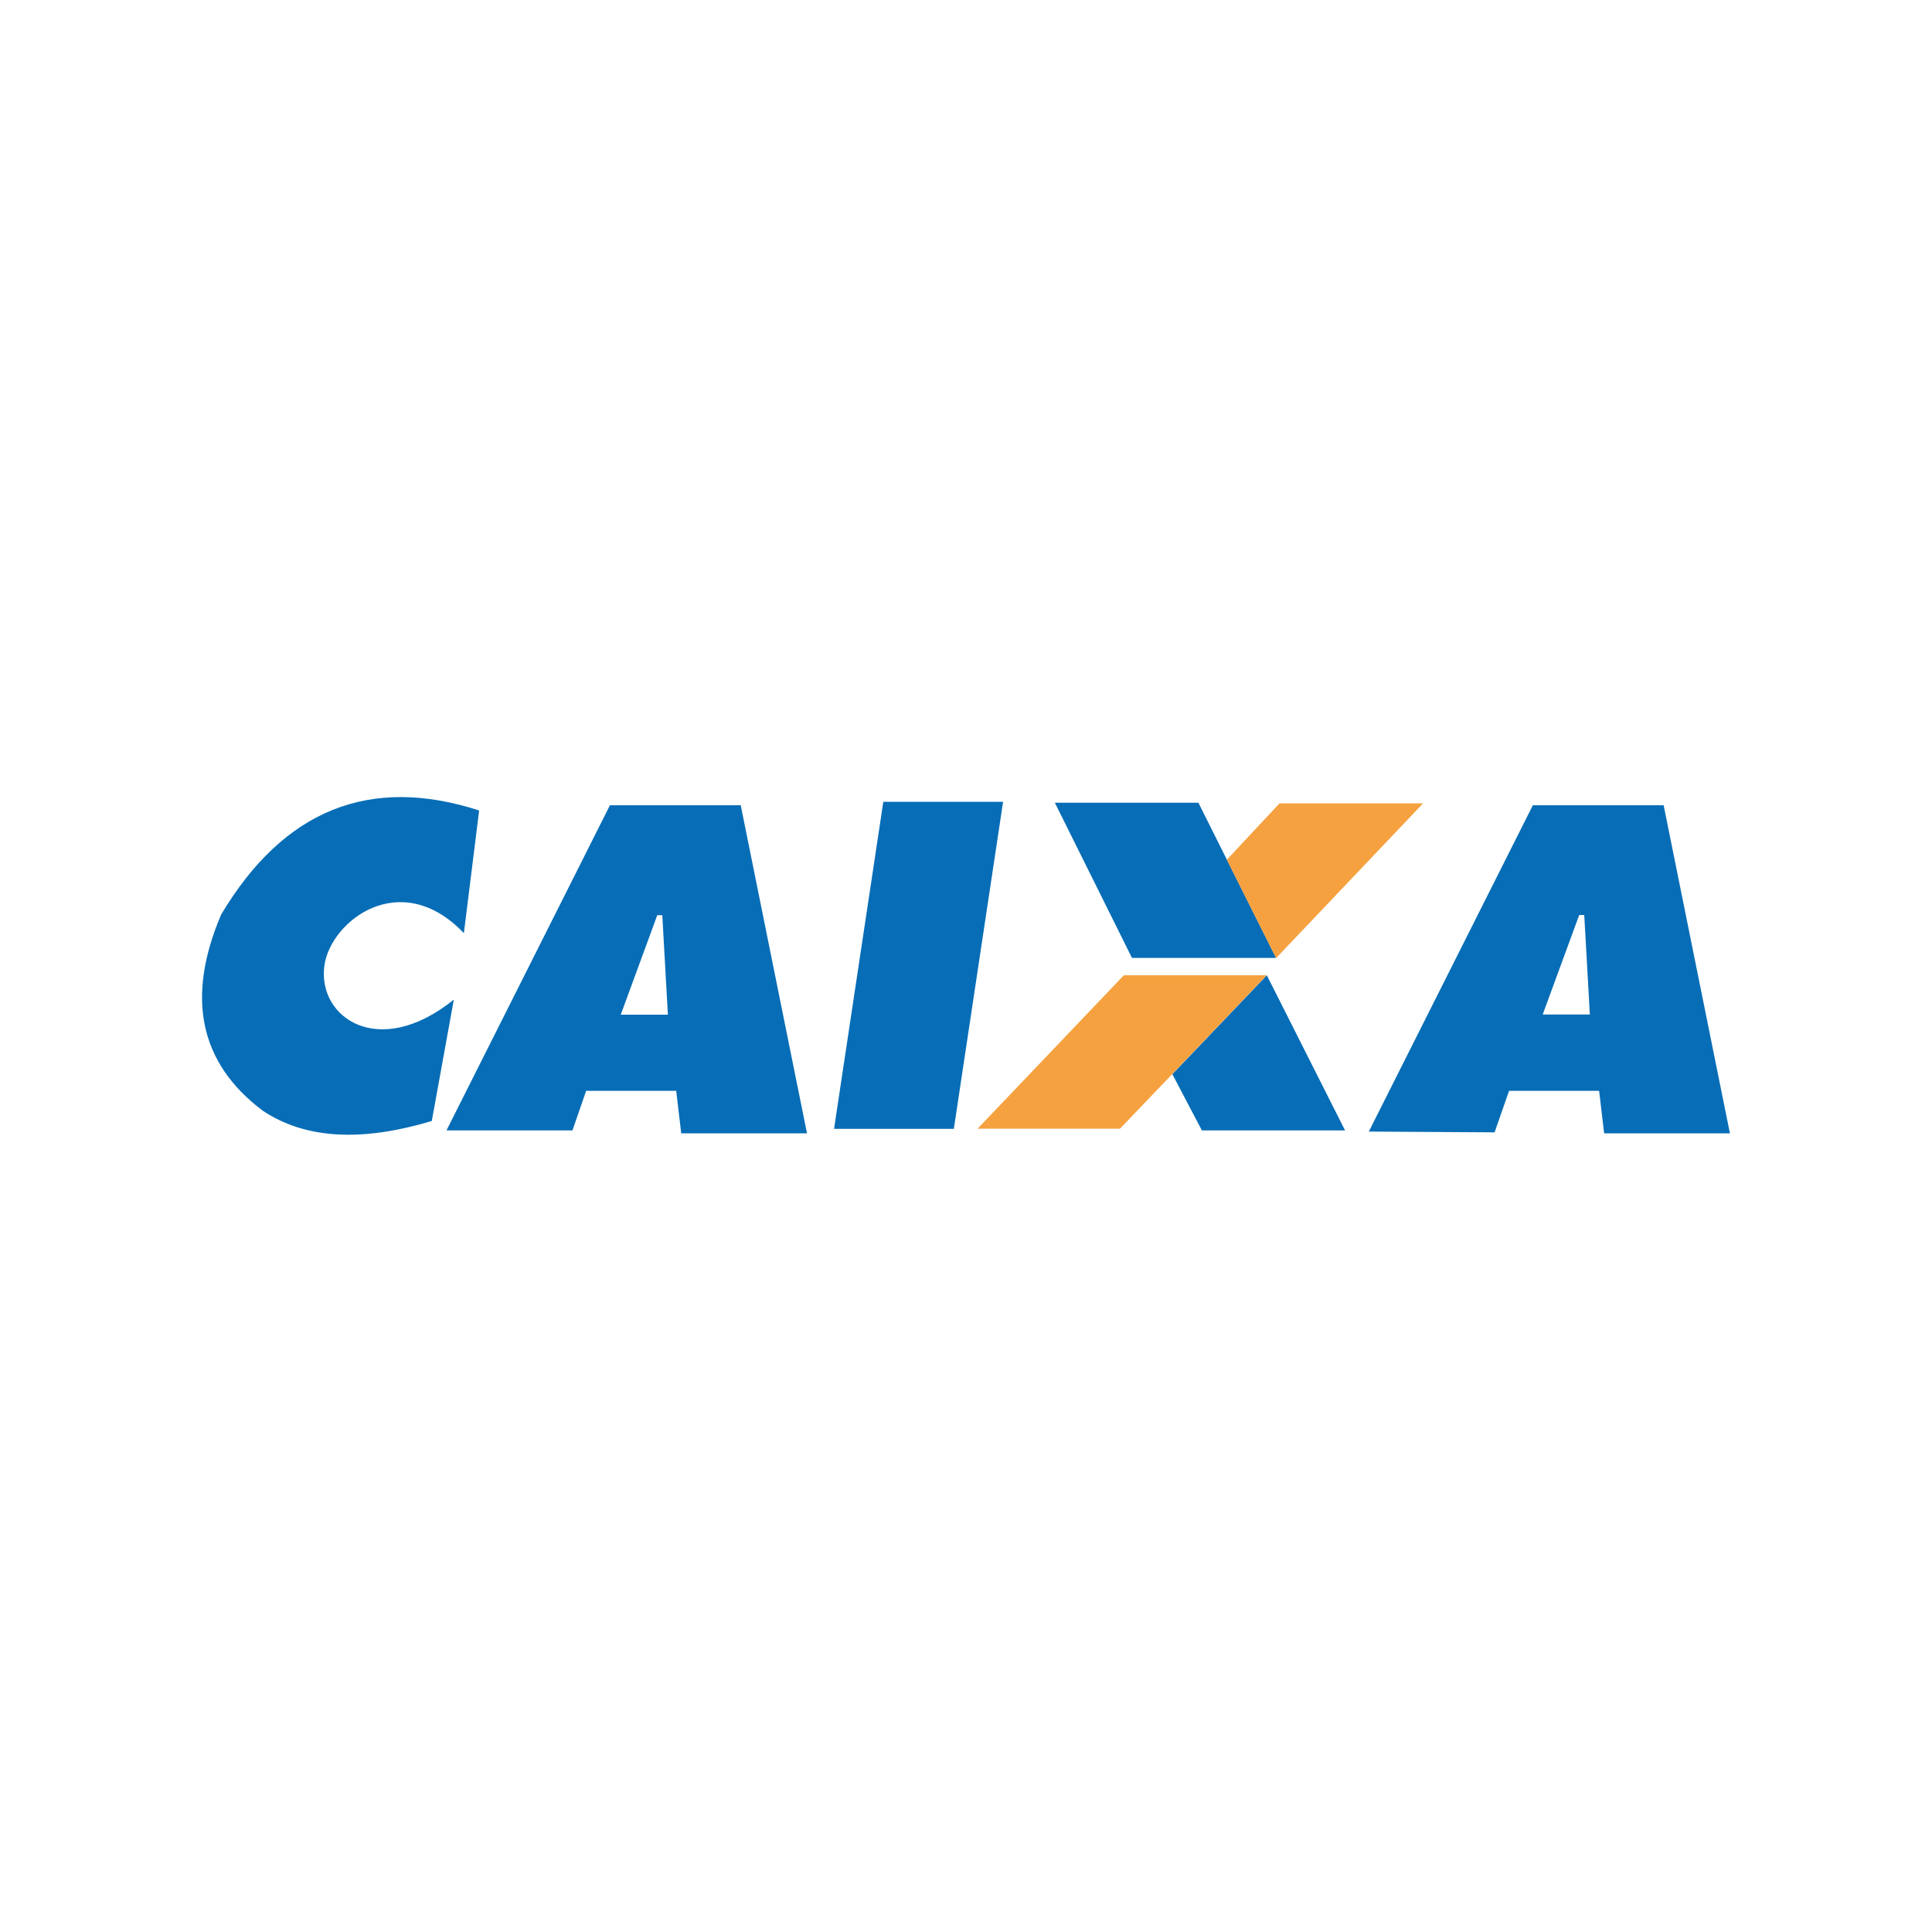 <?xml version="1.0" encoding="utf-8"?>
<!-- Generator: Adobe Illustrator 26.0.2, SVG Export Plug-In . SVG Version: 6.00 Build 0)  -->
<svg version="1.1" id="Camada_1" xmlns="http://www.w3.org/2000/svg" xmlns:xlink="http://www.w3.org/1999/xlink" x="0px" y="0px"
	 viewBox="0 0 100 100" style="enable-background:new 0 0 100 100;" xml:space="preserve">
<style type="text/css">
	.st0{fill:#EF791A;}
	.st1{fill-rule:evenodd;clip-rule:evenodd;fill:#EF791A;}
	.st2{clip-path:url(#SVGID_00000013178463657249697730000003111163001349335199_);}
	.st3{fill:#E41513;}
	.st4{fill:#FFFFFF;}
	.st5{clip-path:url(#SVGID_00000005956177335129039920000013777871823983054723_);}
	.st6{fill-rule:evenodd;clip-rule:evenodd;fill:#FAEA26;}
	.st7{fill-rule:evenodd;clip-rule:evenodd;fill:#1E5DA9;}
	.st8{fill:#623E91;}
	.st9{fill:#01498F;}
	.st10{fill:#FFE512;}
	.st11{fill:#CF1B30;}
	.st12{fill-rule:evenodd;clip-rule:evenodd;fill:#076DB6;}
	.st13{fill-rule:evenodd;clip-rule:evenodd;fill:#F6A13F;}
	.st14{fill:#384797;}
	.st15{fill-rule:evenodd;clip-rule:evenodd;fill:#2CA948;}
	.st16{fill:#273269;}
	.st17{fill:#51B3E6;}
	.st18{fill-rule:evenodd;clip-rule:evenodd;fill:#010202;}
	.st19{fill:#010202;}
	.st20{fill:#DCE063;}
	.st21{fill:#A8D8D8;}
	.st22{fill:#F5DF40;}
	.st23{fill-rule:evenodd;clip-rule:evenodd;fill:#222C56;}
</style>
<g id="caixa">
	<g id="caixa-2" transform="translate(630 41)">
		<g id="layer1" transform="translate(0 0)">
			<g id="g3014" transform="translate(0 0)">
				<g id="Camada_x0020_1">
					<path id="path2993" class="st12" d="M-606.51,10.74c-3.9,3.14-7.07,0.92-6.7-1.76c0.32-2.32,3.95-5.11,7.22-1.68l0.79-6.35
						c-5.66-1.83-10.11-0.04-13.35,5.38c-1.84,4.31-1.12,7.7,2.15,10.16c2.19,1.46,5.1,1.63,8.75,0.53L-606.51,10.74z"/>
					<path id="path2995" class="st12" d="M-588.23,17.66l-3.43-16.98h-6.77l-8.46,16.83h6.52l0.71-2.05h4.66l0.26,2.2H-588.23z
						 M-595.72,6.37l0.29,5.15h-2.44l1.89-5.15H-595.72z"/>
					<path id="polygon2997" class="st12" d="M-580.63,17.43l2.55-16.93h-6.2l-2.55,16.93H-580.63z"/>
					<path id="polygon2999" class="st12" d="M-571.41,8.58h7.46l-2.55-5.09l-1.47-2.94h-7.43L-571.41,8.58z"/>
					<path id="polygon3001" class="st12" d="M-567.79,17.51h7.41l-4.05-8.03l-4.89,5.12L-567.79,17.51z"/>
					<path id="path3003" class="st12" d="M-550.66,0.68l-8.49,16.89l6.51,0.04l0.75-2.15h4.66l0.26,2.2h6.51l-3.43-16.98
						L-550.66,0.68z M-550.15,11.51l1.89-5.15h0.26l0.29,5.15H-550.15z"/>
					<path id="polygon3005" class="st13" d="M-563.77,0.58l-2.73,2.92l2.55,5.09l7.61-8.01L-563.77,0.58z"/>
					<path id="polygon3007" class="st13" d="M-571.83,9.48l-7.57,7.94h7.37l2.7-2.82l4.89-5.12L-571.83,9.48z"/>
				</g>
			</g>
		</g>
	</g>
</g>
</svg>
